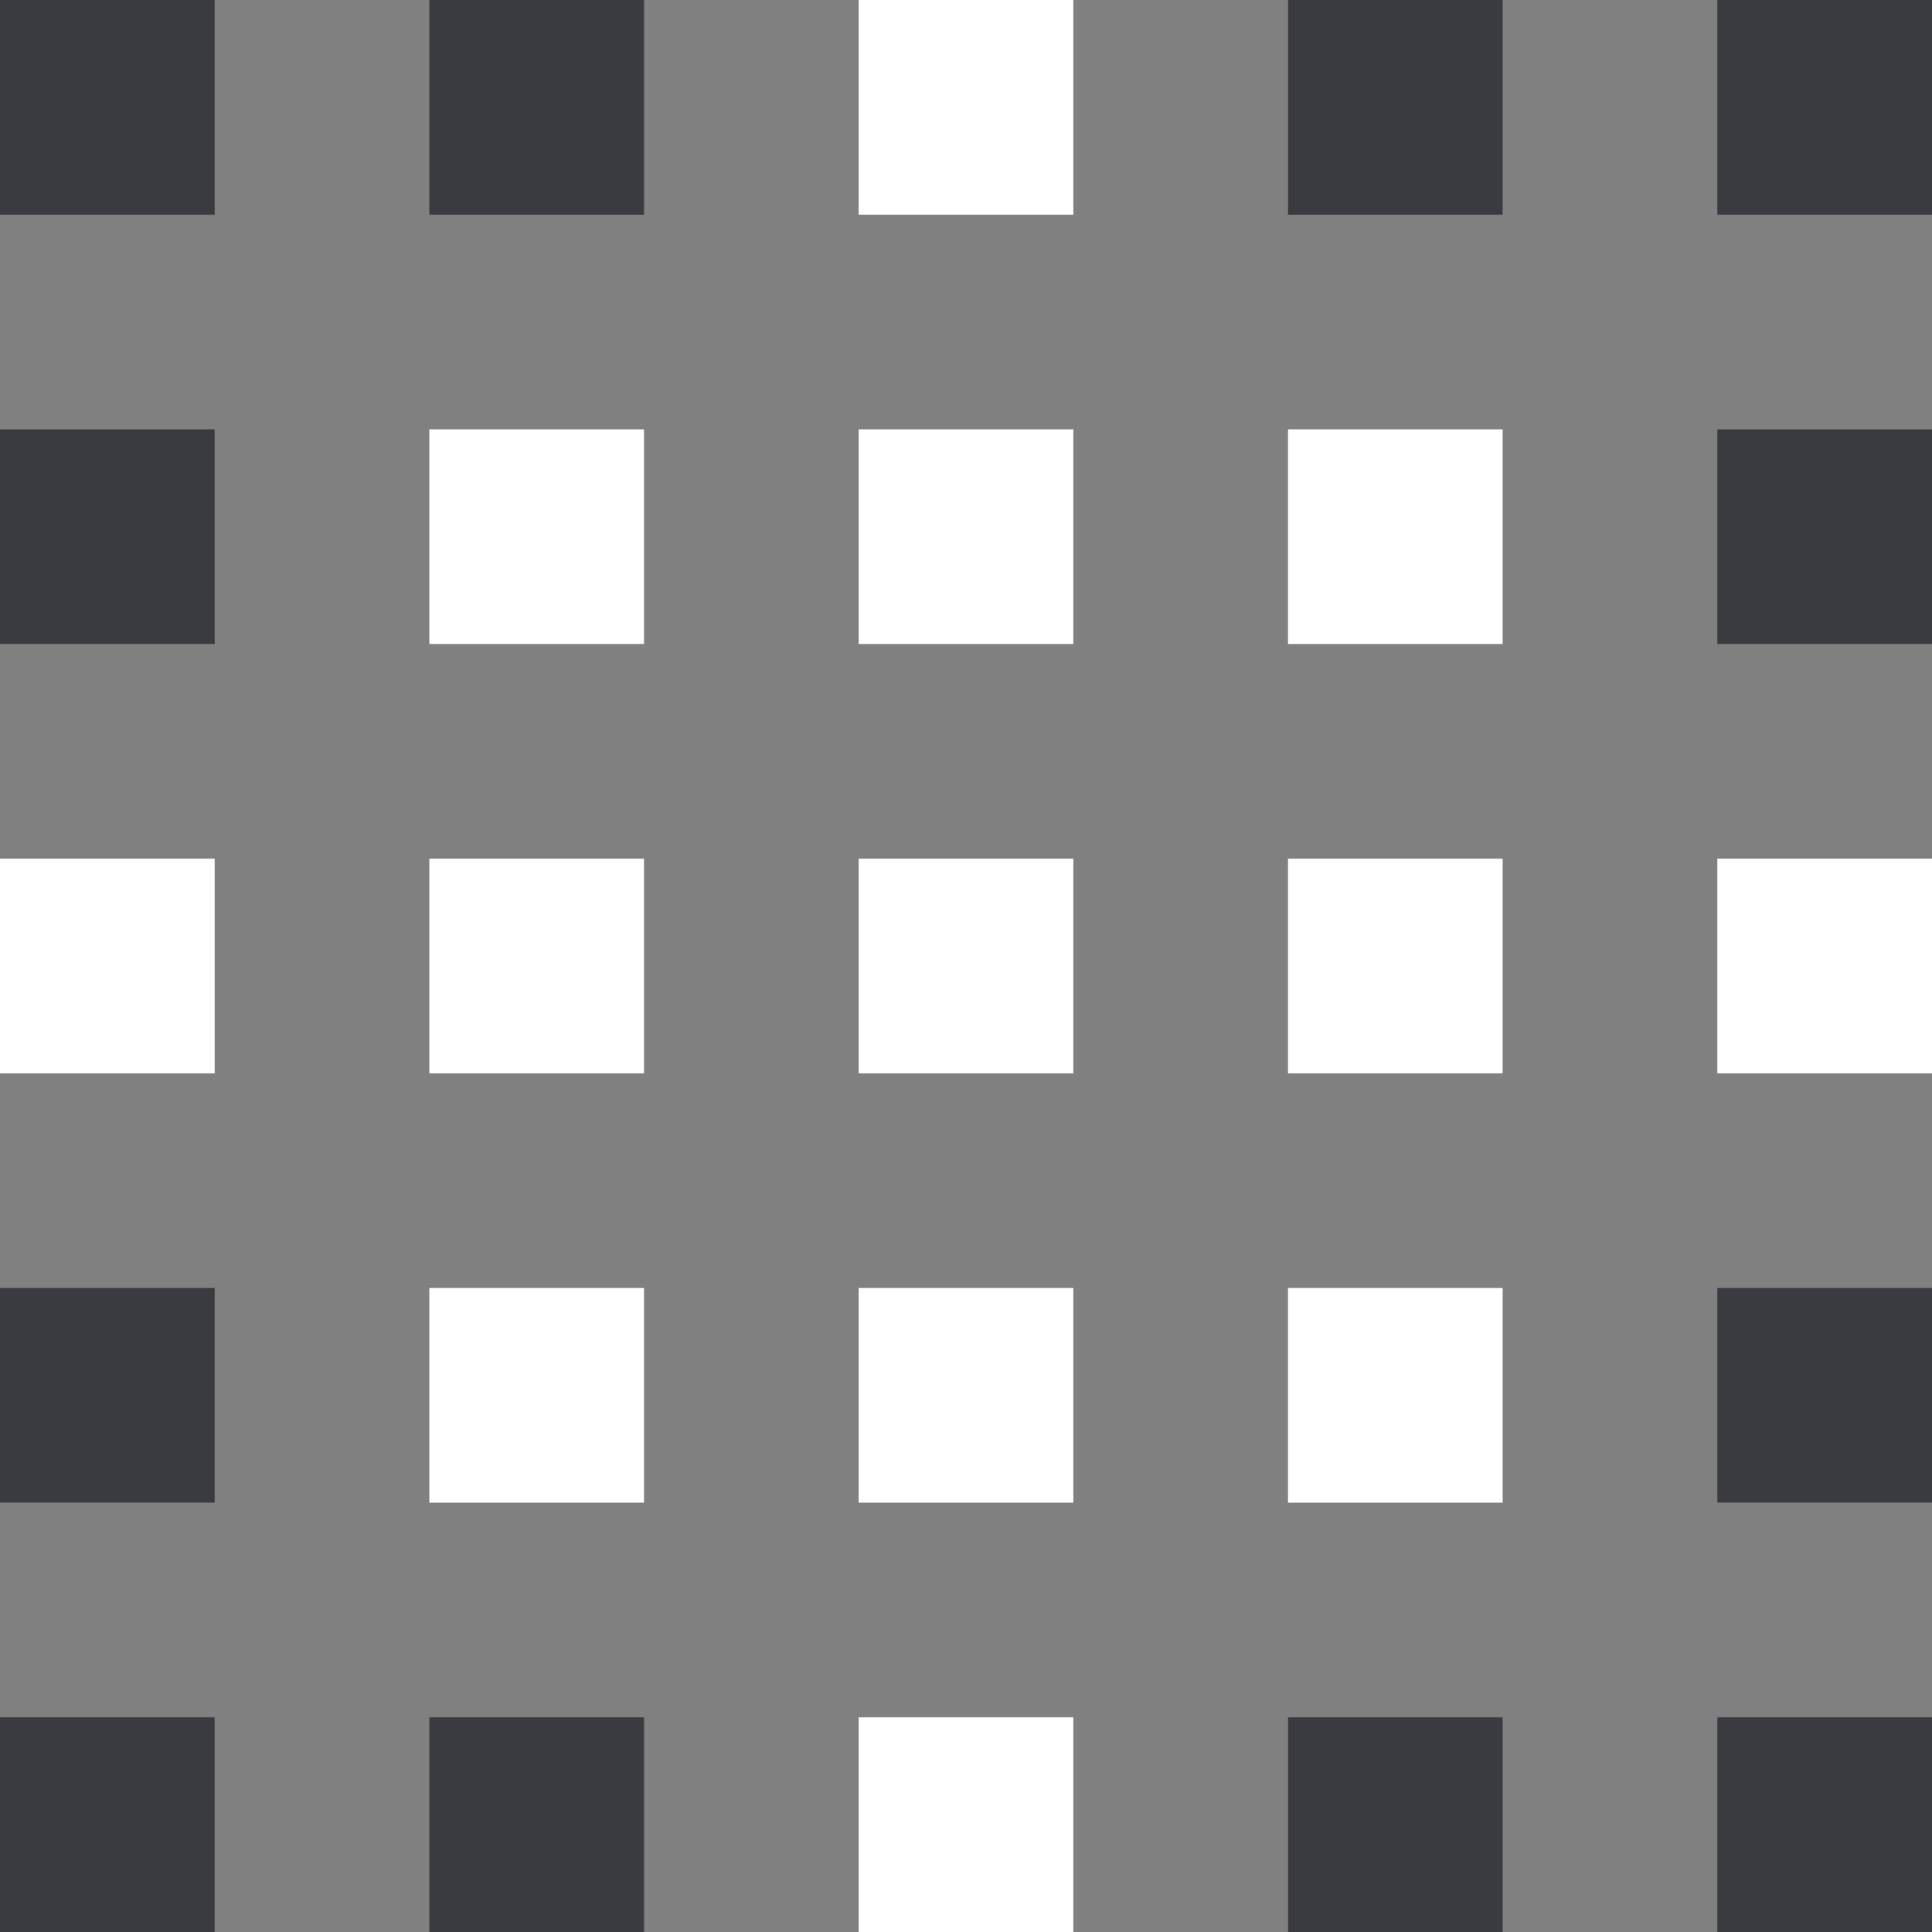 <svg width="108" height="108" viewBox="0 0 108 108" fill="none" xmlns="http://www.w3.org/2000/svg">
<rect x="0" y="0" width="108" height="108" fill="#808080" stroke="none"/>
<rect width="12" height="12" fill="#393B40"/>
<rect x="24" width="12" height="12" fill="#393B40"/>
<rect x="48" width="12" height="12" fill="white"/>
<rect x="72" width="12" height="12" fill="#393B40"/>
<rect x="96" width="12" height="12" fill="#393B40"/>
<rect y="24" width="12" height="12" fill="#393B40"/>
<rect y="48" width="12" height="12" fill="white"/>
<rect y="72" width="12" height="12" fill="#393B40"/>
<rect y="96" width="12" height="12" fill="#393B40"/>
<rect x="24" y="24" width="12" height="12" fill="white"/>
<rect x="24" y="48" width="12" height="12" fill="white"/>
<rect x="24" y="72" width="12" height="12" fill="white"/>
<rect x="24" y="96" width="12" height="12" fill="#393B40"/>
<rect x="48" y="24" width="12" height="12" fill="white"/>
<rect x="48" y="48" width="12" height="12" fill="white"/>
<rect x="48" y="72" width="12" height="12" fill="white"/>
<rect x="48" y="96" width="12" height="12" fill="white"/>
<rect x="72" y="24" width="12" height="12" fill="white"/>
<rect x="72" y="48" width="12" height="12" fill="white"/>
<rect x="72" y="72" width="12" height="12" fill="white"/>
<rect x="72" y="96" width="12" height="12" fill="#393B40"/>
<rect x="96" y="24" width="12" height="12" fill="#393B40"/>
<rect x="96" y="48" width="12" height="12" fill="white"/>
<rect x="96" y="72" width="12" height="12" fill="#393B40"/>
<rect x="96" y="96" width="12" height="12" fill="#393B40"/>
</svg>
